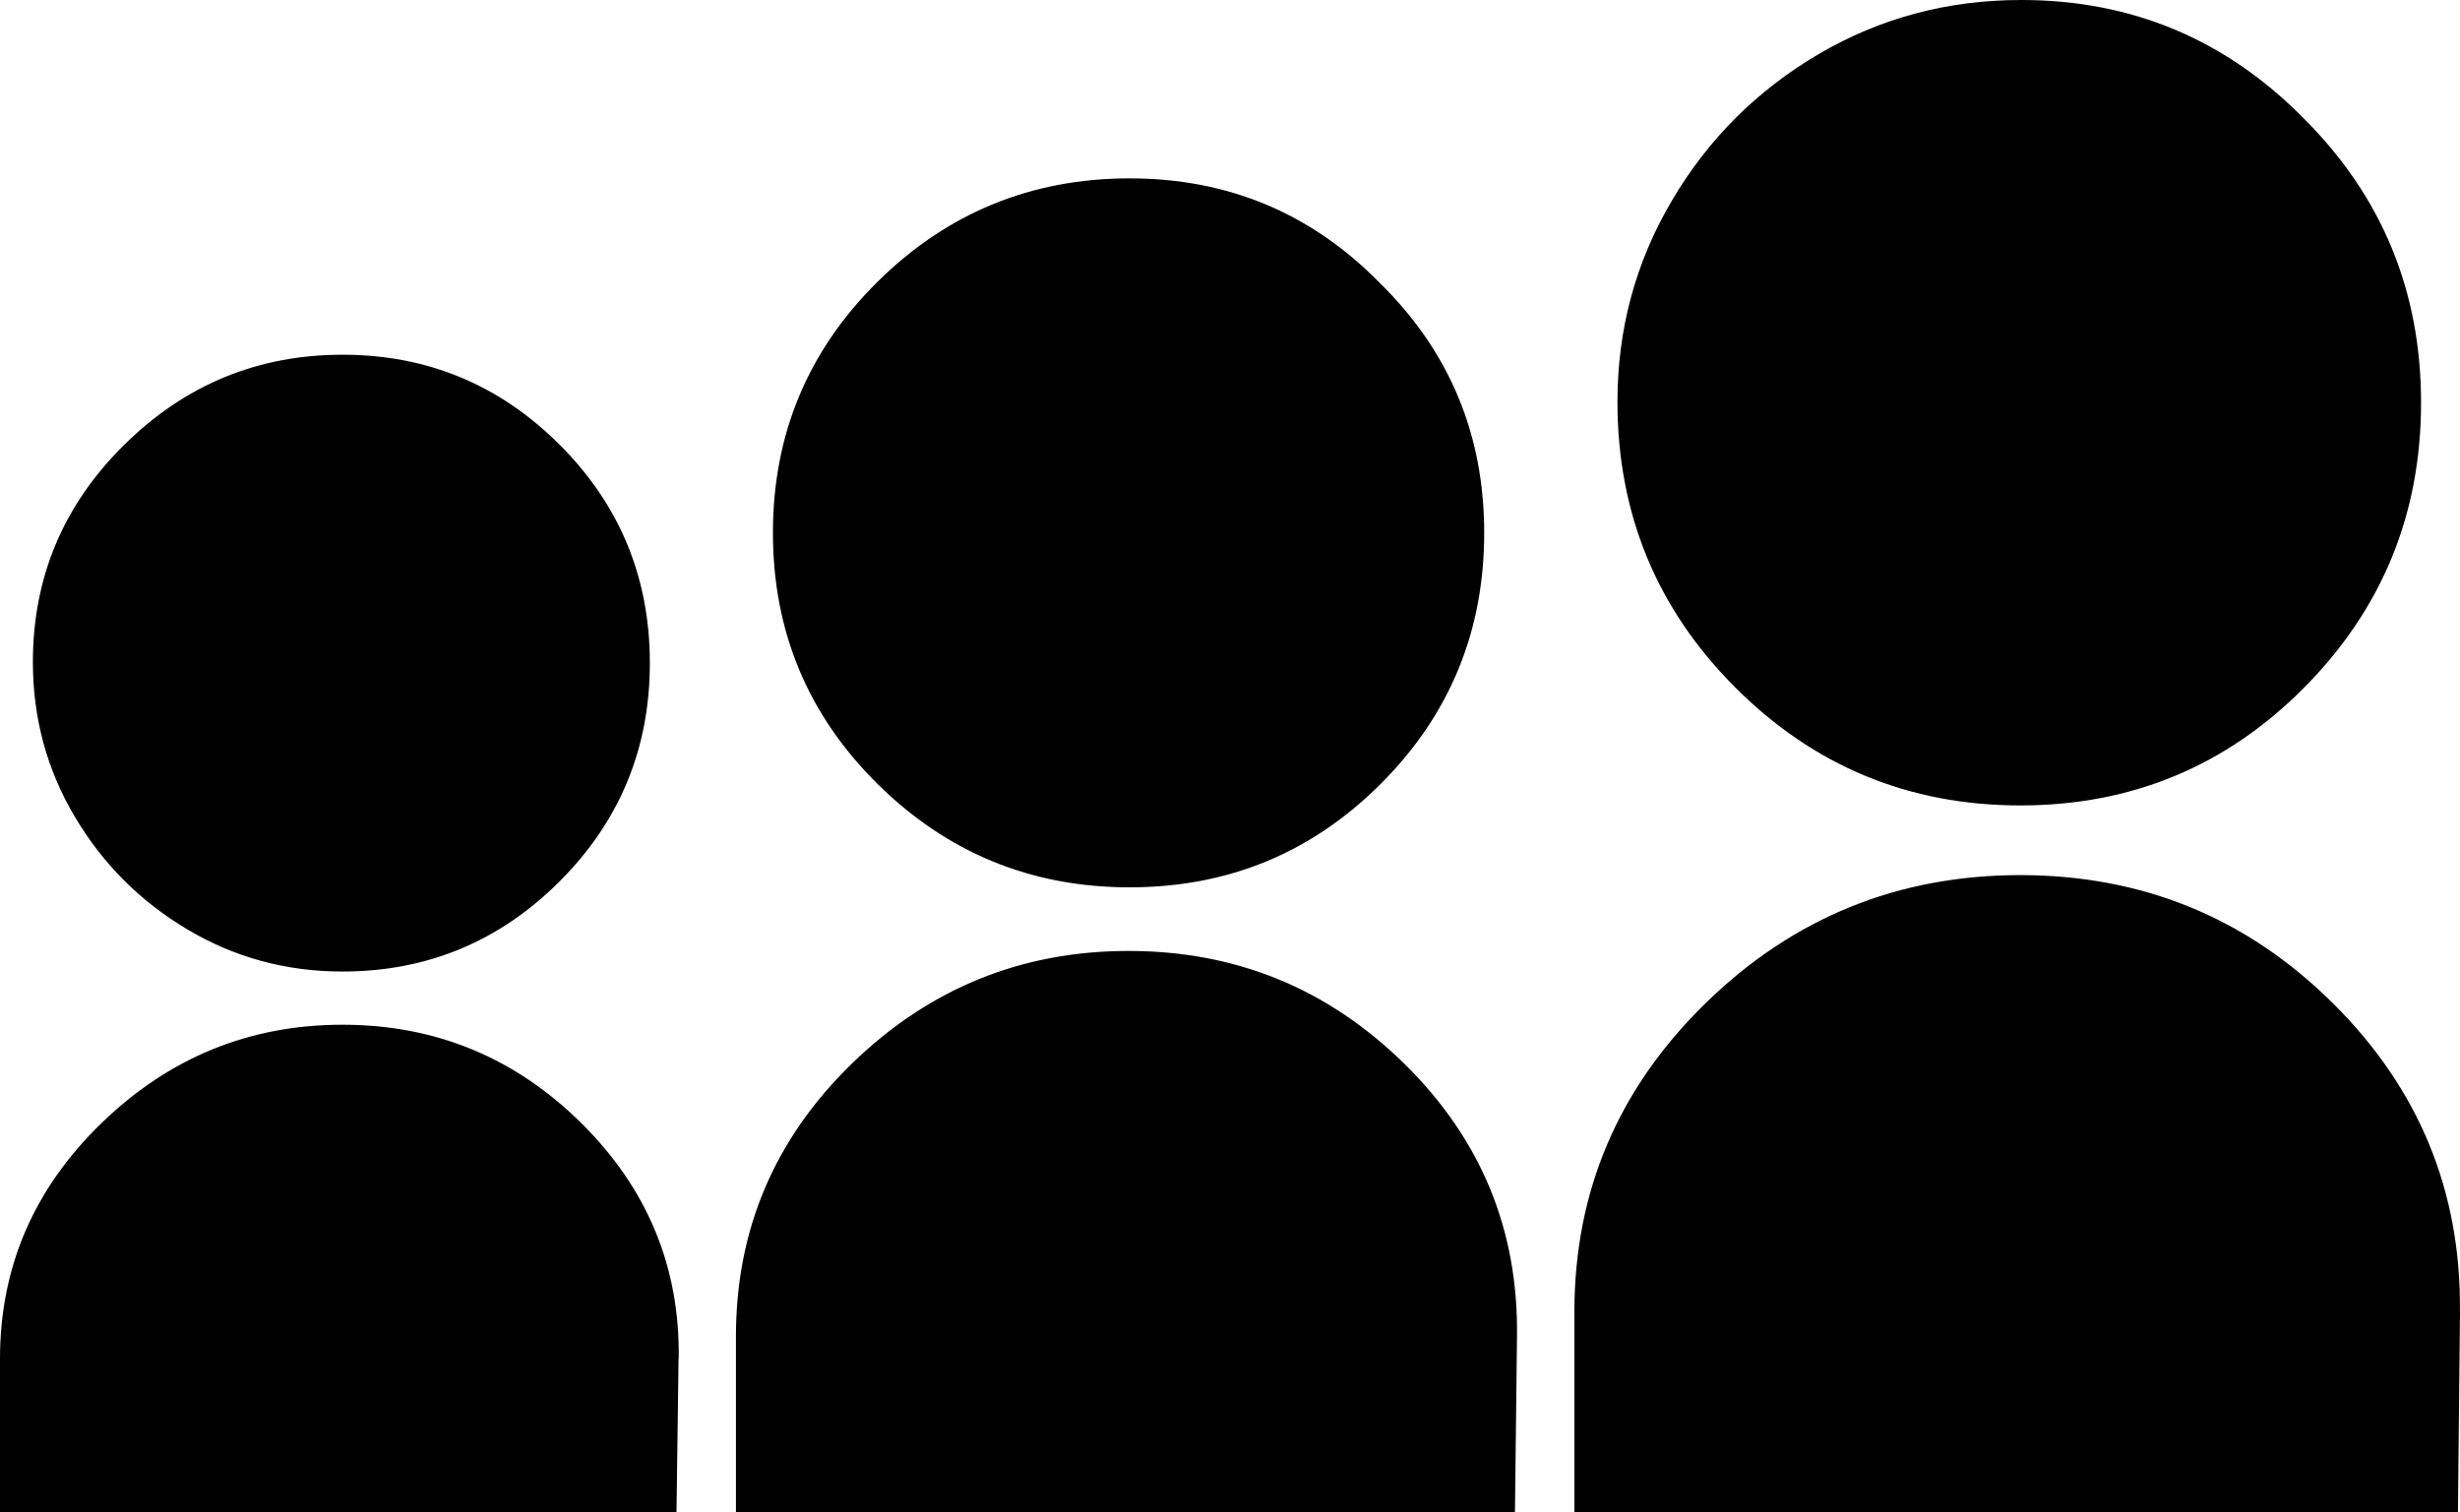 <?xml version="1.0" encoding="UTF-8"?><svg version="1.1" viewBox="0 -39.55 30 18.45" xmlns="http://www.w3.org/2000/svg" xmlns:xlink="http://www.w3.org/1999/xlink"><!--Generated by IJSVG (https://github.com/iconjar/IJSVG)--><path d="M8.275,-22.975l-0.025,1.875h-8.25v-1.875q0,-1.675 1.238,-2.875q1.238,-1.2 2.938,-1.2q1.7,0 2.913,1.2q1.212,1.2 1.188,2.875Zm-1.45,-11.15q1.1,1.1 1.1,2.663q0,1.562 -1.1,2.663q-1.1,1.1 -2.65,1.1q-1.025,0 -1.887,-0.512q-0.863,-0.512 -1.375,-1.375q-0.512,-0.863 -0.512,-1.887q0,-1.55 1.113,-2.65q1.113,-1.1 2.663,-1.1q1.55,0 2.65,1.1Zm11.675,10.875l-0.025,2.15h-9.5v-2.15q0,-1.95 1.413,-3.325q1.413,-1.375 3.375,-1.375q1.962,0 3.362,1.375q1.4,1.375 1.375,3.325Zm-1.675,-12.85q1.275,1.25 1.275,3.05q0,1.8 -1.262,3.062q-1.262,1.262 -3.062,1.262q-1.8,0 -3.075,-1.262q-1.275,-1.262 -1.275,-3.062q0,-1.8 1.275,-3.062q1.275,-1.262 3.075,-1.262q1.8,0 3.05,1.275Zm13.175,12.55l-0.025,2.45h-10.775v-2.45q0,-2.2 1.6,-3.763q1.6,-1.562 3.837,-1.562q2.237,0 3.812,1.562q1.575,1.562 1.55,3.763Zm-1.9,-14.55q1.425,1.425 1.425,3.462q0,2.038 -1.425,3.475q-1.425,1.438 -3.462,1.438q-2.038,0 -3.475,-1.438q-1.438,-1.438 -1.438,-3.487q0,-1.325 0.662,-2.45q0.662,-1.125 1.788,-1.788q1.125,-0.662 2.475,-0.662q2.025,0 3.45,1.45Z" fill="#000"></path></svg>